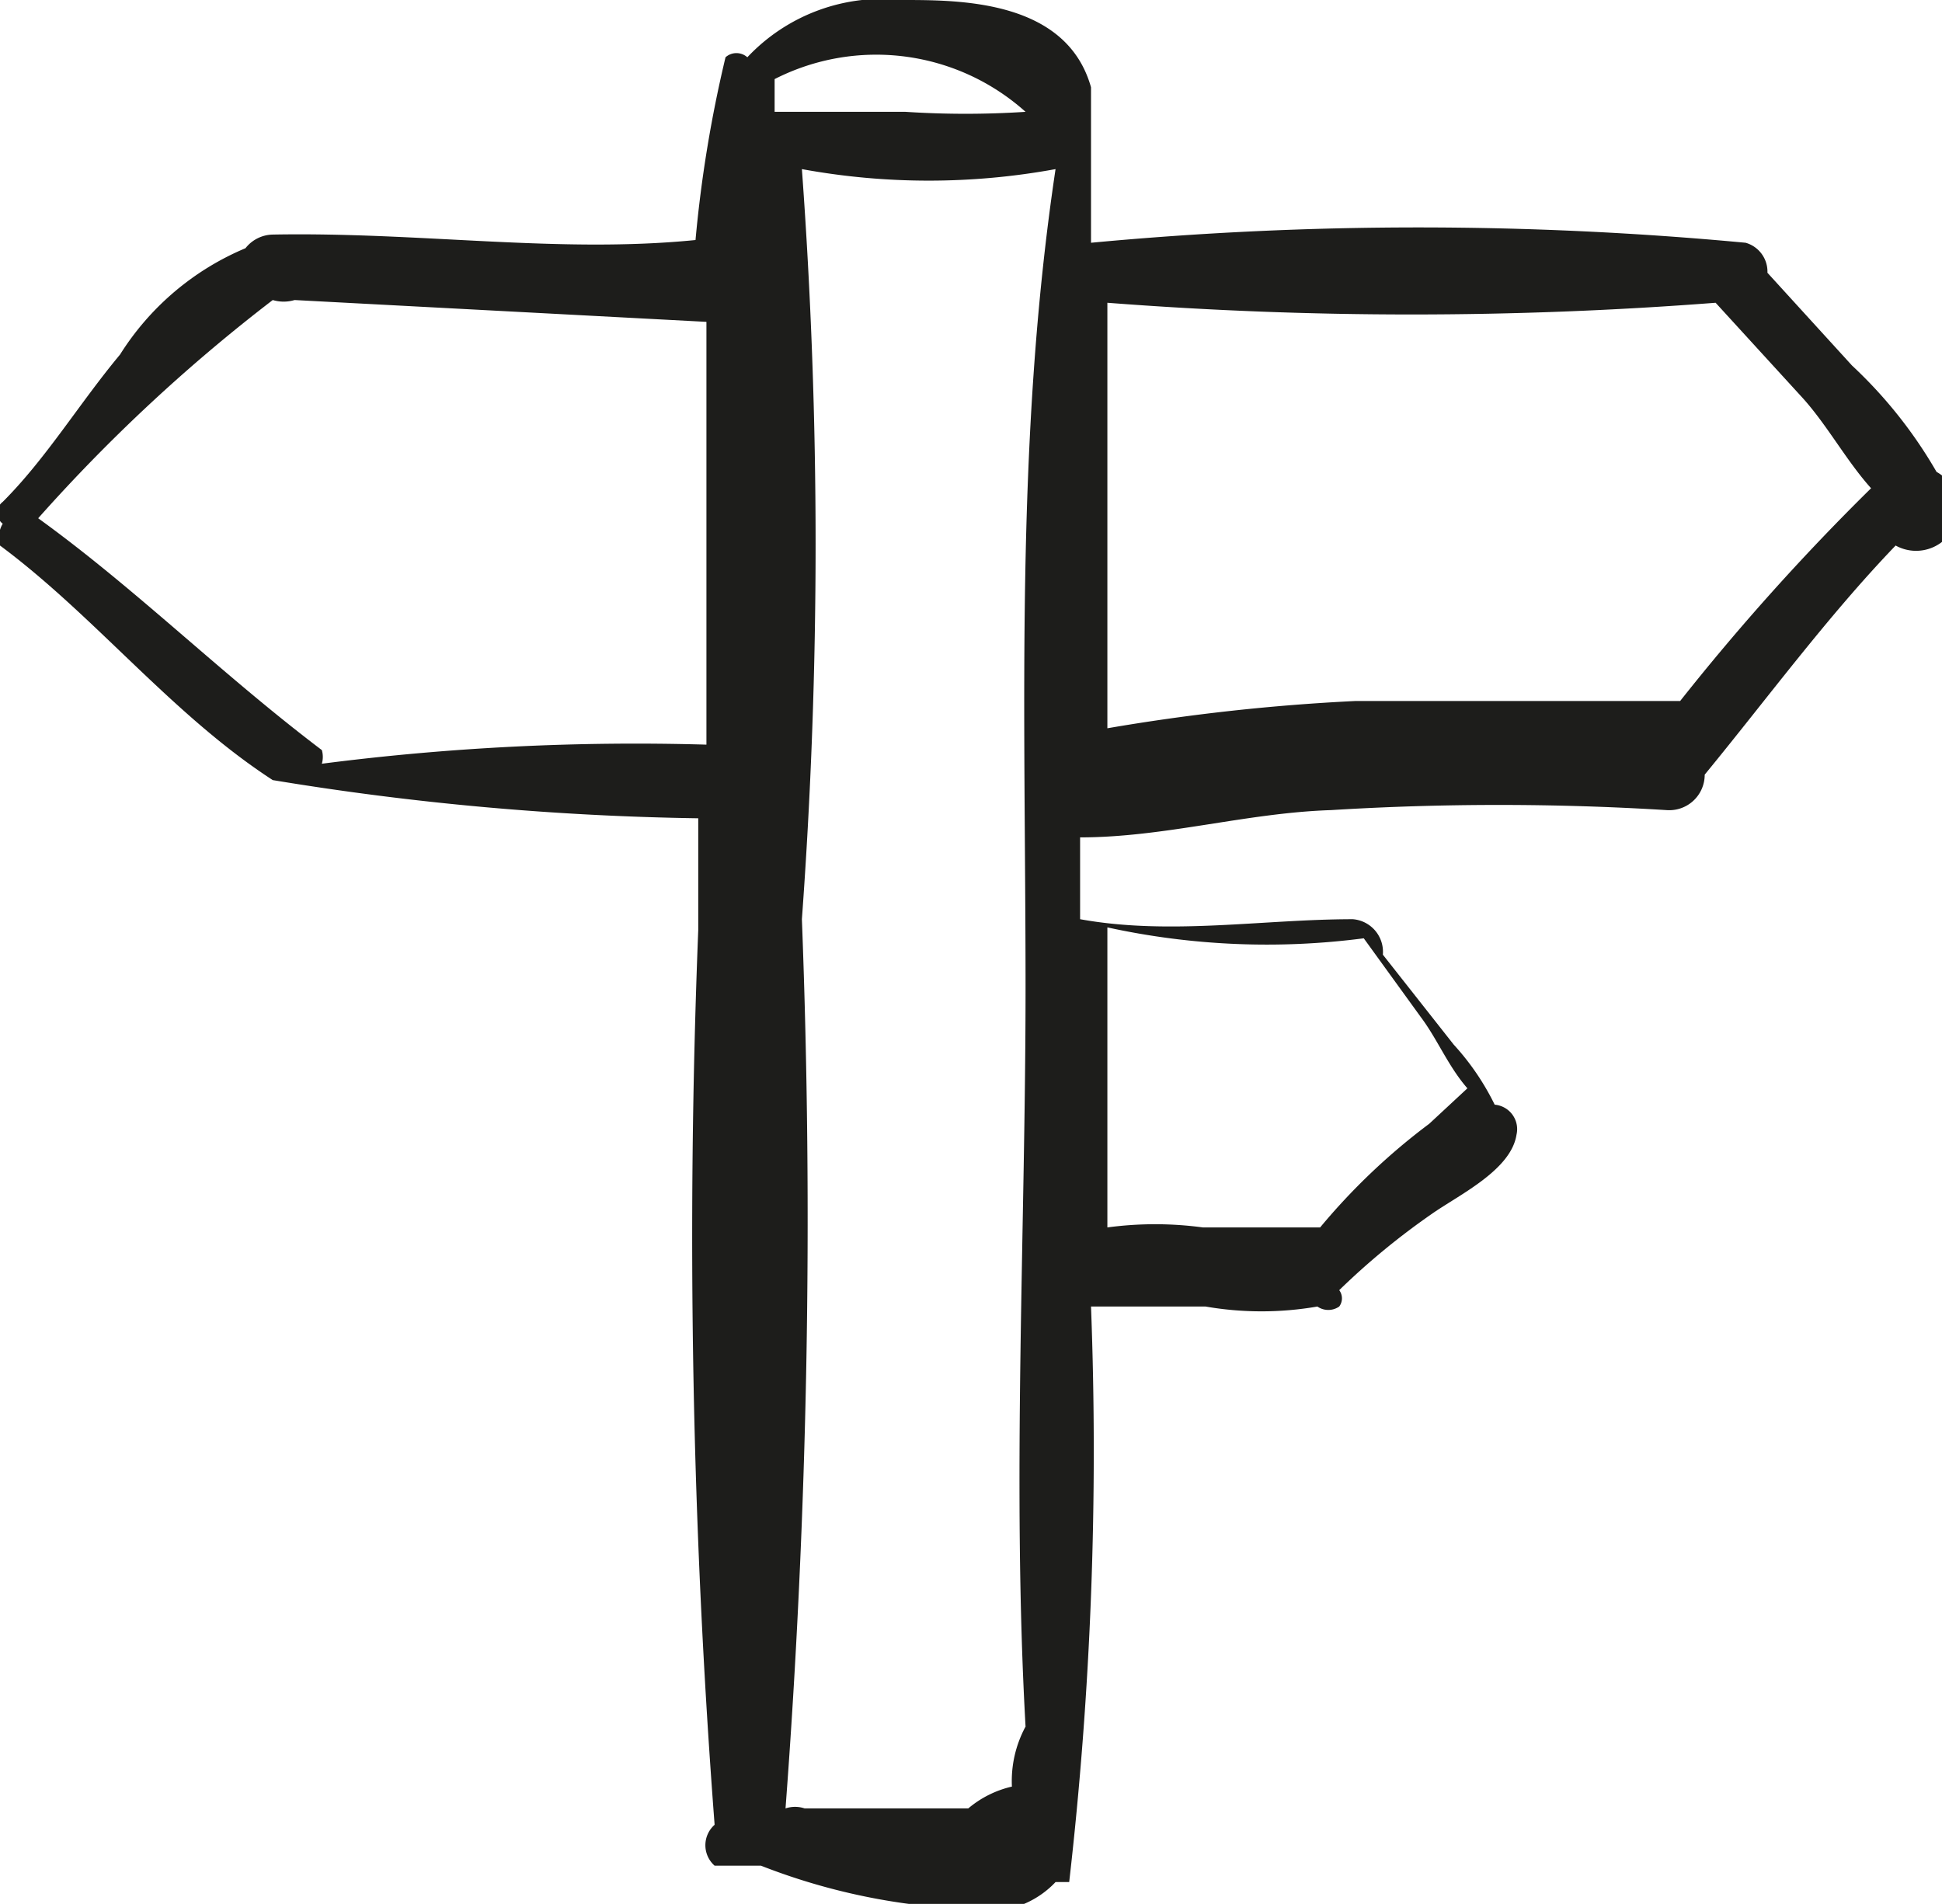 <svg xmlns="http://www.w3.org/2000/svg" viewBox="0 0 7.12 6.98"><defs><style>.cls-1{fill:#1d1d1b;}</style></defs><title>freedom</title><g id="Layer_2" data-name="Layer 2"><g id="Icons"><path class="cls-1" d="M7.1,1.73a1.68,1.68,0,0,0-.31-.39L6.48,1A.11.11,0,0,0,6.4.89,12.84,12.84,0,0,0,4,.89H4C4,.7,4,.51,4,.32v0a.12.12,0,0,0,0,0C3.91,0,3.52,0,3.31,0a.68.68,0,0,0-.57.21.06.06,0,0,0-.08,0,4.7,4.7,0,0,0-.11.67C2.05.93,1.54.85,1,.86a.13.13,0,0,0-.1.05h0a1,1,0,0,0-.46.39c-.15.18-.27.38-.43.54a.05.05,0,0,0,0,.08A.1.1,0,0,0,0,2c.35.26.63.62,1,.86H1l0,0A10.48,10.48,0,0,0,2.56,3c0,.14,0,.28,0,.41a28.34,28.34,0,0,0,.06,3.28.1.1,0,0,0,0,.15l.17,0,0,0A2.33,2.33,0,0,0,3.69,7a.34.34,0,0,0,.18-.1h0l.05,0,0,0a.06.06,0,0,0,0,0,13.9,13.9,0,0,0,.08-2.11l.42,0a1.2,1.2,0,0,0,.41,0,.07.07,0,0,0,.08,0l0,0a.05.05,0,0,0,0-.06,2.66,2.66,0,0,1,.34-.28c.1-.07.29-.16.31-.29a.09.09,0,0,0-.08-.11h0a.93.93,0,0,0-.15-.22l-.26-.33a.12.12,0,0,0-.11-.13c-.33,0-.67.06-1,0,0-.1,0-.2,0-.3.31,0,.61-.09.92-.1a10,10,0,0,1,1.23,0,.13.13,0,0,0,.14-.13c.23-.28.45-.58.7-.84A.13.13,0,0,0,7.1,1.73ZM1.18,2.8a.09.09,0,0,0,0-.05C.81,2.47.5,2.16.14,1.9A6.17,6.17,0,0,1,1,1.1a.14.14,0,0,0,.08,0l1.51.08c0,.51,0,1,0,1.55A9,9,0,0,0,1.18,2.8ZM3.76.41l0,0a3.38,3.38,0,0,1-.44,0H2.84l0-.12A.82.82,0,0,1,3.76.41Zm0,3.21c0,.88-.05,1.82,0,2.71a.42.42,0,0,0-.05.22.38.38,0,0,0-.16.08l0,0h-.6a.11.11,0,0,0-.07,0h0a28.75,28.75,0,0,0,.06-3.26,18.84,18.84,0,0,0,0-2.75,2.58,2.58,0,0,0,.93,0C3.72,1.62,3.76,2.62,3.76,3.62ZM5,3.44l.21.29c.06.08.1.18.17.26l-.14.13a2.35,2.35,0,0,0-.4.38H4.41a1.31,1.31,0,0,0-.35,0c0-.31,0-.62,0-.92,0-.06,0-.12,0-.18A2.74,2.74,0,0,0,5,3.44Zm1.16-.87c-.39,0-.79,0-1.19,0a7.51,7.51,0,0,0-.91.1c0-.52,0-1,0-1.56a14.5,14.5,0,0,0,2.23,0l.32.35c.09.1.16.23.25.33A8.47,8.47,0,0,0,6.16,2.57Z"/></g></g></svg>